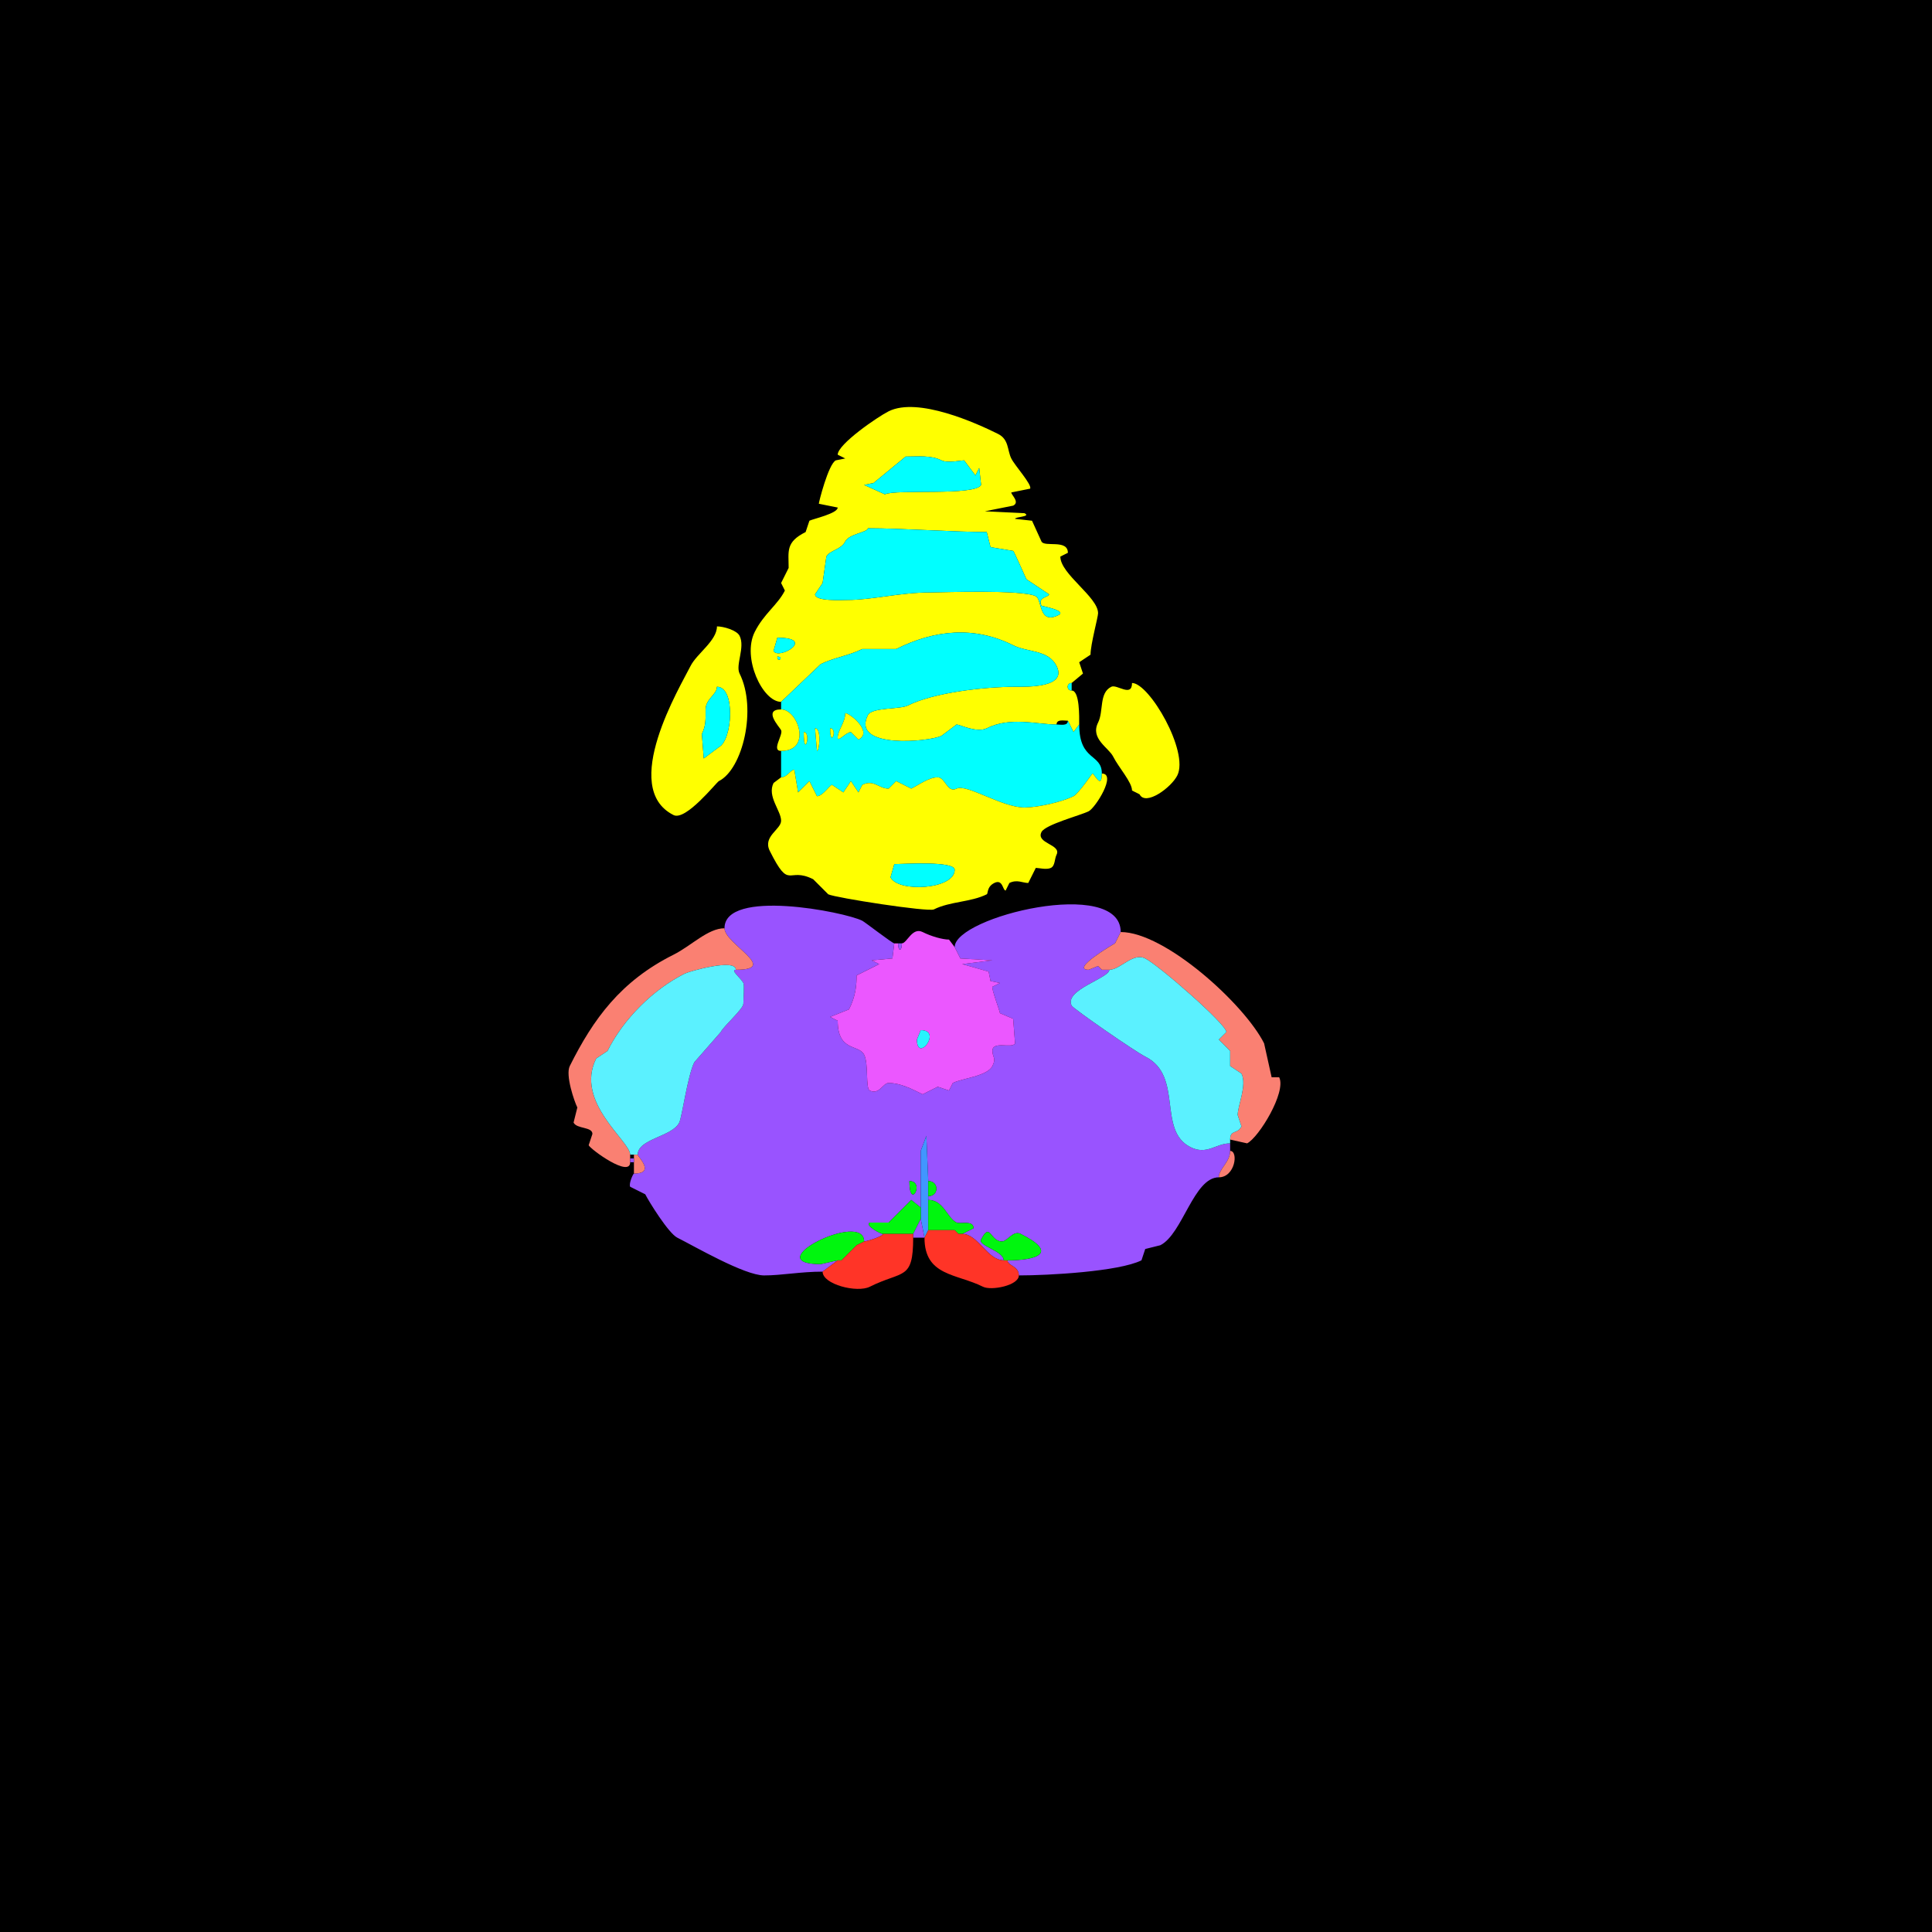 <?xml version="1.0" encoding="UTF-8"?>
<svg xmlns="http://www.w3.org/2000/svg" xmlns:xlink="http://www.w3.org/1999/xlink" width="430px" height="430px" viewBox="0 0 430 430" version="1.1">
<g id="surface1">
<rect x="0" y="0" width="430" height="430" style="fill:rgb(0%,0%,0%);fill-opacity:1;stroke:none;"/>
<path style=" stroke:none;fill-rule:evenodd;fill:rgb(100%,100%,0%);fill-opacity:1;" d="M 173.008 146.133 C 173.008 147.754 174.629 146.133 173.008 146.133 M 173.008 141.934 L 172.168 144.875 C 173.242 147.02 181.816 141.934 173.008 141.934 M 193.164 117.578 C 193.164 118.48 188.98 118.805 188.125 120.516 C 187.207 122.355 184.613 122.504 183.926 123.875 L 183.086 129.758 L 181.406 132.273 C 181.406 133.883 187.355 133.535 188.547 133.535 C 194.152 133.535 200.242 131.855 207.023 131.855 C 209.656 131.855 227.5 131.176 230.539 132.695 C 231.984 133.418 231.121 139.121 235.578 136.895 C 237.566 135.898 231.852 134.902 231.797 134.797 C 230.836 132.875 233.477 132.945 233.477 132.273 L 228.438 128.914 C 228.141 128.324 225.703 122.719 225.5 122.617 L 220.461 121.777 L 219.617 118.418 C 212.719 118.418 200.617 117.578 193.164 117.578 M 201.562 101.621 L 194.422 107.5 L 192.324 107.922 L 196.945 110.02 C 199.355 108.812 217.105 110.426 218.359 107.922 L 217.938 104.141 L 217.102 105.82 L 214.578 102.461 C 213.992 102.461 210.879 103.129 209.539 102.461 C 207.188 101.285 204.395 101.621 201.562 101.621 M 237.676 160.41 L 238.938 162.93 L 240.195 161.25 C 240.195 159.637 240.328 153.691 238.516 153.691 C 237.34 153.691 237.34 152.012 238.516 152.012 C 238.516 152.012 241.035 149.914 241.035 149.914 C 241.035 149.914 240.195 147.391 240.195 147.391 C 240.195 147.391 242.715 145.711 242.715 145.711 C 242.715 143.438 244.395 137.355 244.395 136.477 C 244.395 132.867 235.996 127.773 235.996 123.875 C 235.996 123.875 237.676 123.039 237.676 123.039 C 237.676 119.949 232.469 121.863 231.797 120.516 C 231.797 120.516 229.695 115.898 229.695 115.898 C 229.695 115.898 225.918 115.477 225.918 115.477 C 225.918 114.992 229.629 115.023 228.016 114.219 C 228.016 114.219 219.199 113.797 219.199 113.797 C 219.199 113.797 225.5 112.539 225.5 112.539 C 227.043 111.766 225.078 110.164 225.078 109.602 C 225.078 109.602 229.277 108.758 229.277 108.758 C 229.73 107.855 225.902 103.691 225.078 102.039 C 224.168 100.223 224.586 97.805 222.141 96.582 C 217.375 94.199 204.301 88.285 197.781 91.543 C 195.375 92.746 186.445 98.859 186.445 101.203 C 186.445 101.203 188.125 102.039 188.125 102.039 C 188.125 102.039 186.023 102.461 186.023 102.461 C 184.359 103.293 182.18 111.984 182.246 112.117 C 182.246 112.117 186.445 112.961 186.445 112.961 C 186.445 114.285 180.973 115.484 180.148 115.898 C 180.148 115.898 179.305 118.418 179.305 118.418 C 174.805 120.668 175.527 122.676 175.527 126.398 C 175.527 126.398 173.848 129.758 173.848 129.758 C 173.848 129.758 174.688 131.438 174.688 131.438 C 173.09 134.633 170.016 136.578 167.969 140.672 C 165.109 146.395 169.727 156.211 173.848 156.211 C 173.848 156.211 182.664 147.812 182.664 147.812 C 185.566 146.363 188.945 145.934 191.906 144.453 C 191.906 144.453 199.461 144.453 199.461 144.453 C 208 140.184 216.82 139.273 225.5 143.613 C 228.773 145.25 233.32 144.562 235.156 148.234 C 237.574 153.066 228.758 152.852 225.918 152.852 C 219.16 152.852 207.863 154.109 201.984 157.051 C 200.316 157.883 194.031 157.414 193.164 159.148 C 189.336 166.805 206.898 165.09 209.539 163.77 C 209.539 163.77 212.898 161.25 212.898 161.25 C 213.59 161.25 217.426 163.188 219.617 162.09 C 224.898 159.449 230.797 161.25 235.156 161.25 C 235.156 160.012 236.797 160.41 237.676 160.41 Z M 237.676 160.41 "/>
<path style=" stroke:none;fill-rule:nonzero;fill:rgb(0%,100%,100%);fill-opacity:1;" d="M 201.562 101.621 L 194.422 107.5 L 192.324 107.922 L 196.945 110.02 C 199.355 108.812 217.105 110.426 218.359 107.922 L 217.938 104.141 L 217.102 105.82 L 214.578 102.461 C 213.992 102.461 210.879 103.129 209.539 102.461 C 207.188 101.285 204.395 101.621 201.562 101.621 Z M 201.562 101.621 "/>
<path style=" stroke:none;fill-rule:nonzero;fill:rgb(0%,100%,100%);fill-opacity:1;" d="M 193.164 117.578 C 193.164 118.48 188.98 118.805 188.125 120.516 C 187.207 122.355 184.613 122.504 183.926 123.875 L 183.086 129.758 L 181.406 132.273 C 181.406 133.883 187.355 133.535 188.547 133.535 C 194.152 133.535 200.242 131.855 207.023 131.855 C 209.656 131.855 227.5 131.176 230.539 132.695 C 231.984 133.418 231.121 139.121 235.578 136.895 C 237.566 135.898 231.852 134.902 231.797 134.797 C 230.836 132.875 233.477 132.945 233.477 132.273 L 228.438 128.914 C 228.141 128.324 225.703 122.719 225.5 122.617 L 220.461 121.777 L 219.617 118.418 C 212.719 118.418 200.617 117.578 193.164 117.578 Z M 193.164 117.578 "/>
<path style=" stroke:none;fill-rule:evenodd;fill:rgb(100%,100%,0%);fill-opacity:1;" d="M 159.57 152.852 C 159.57 154.598 157.051 155.527 157.051 157.891 C 157.051 160.102 157.117 161.535 156.211 163.352 L 156.633 168.809 L 159.992 166.289 C 163.027 164.77 163.77 152.852 159.57 152.852 M 159.57 139.414 C 159.57 142.605 155.07 145.477 153.691 148.234 C 151.434 152.746 137.812 175.355 149.914 181.406 C 152.648 182.773 159.457 174.113 159.992 173.848 C 165.305 171.191 168.527 157.746 164.609 149.914 C 163.645 147.98 165.895 144.086 164.609 141.516 C 163.984 140.262 161.023 139.414 159.57 139.414 Z M 159.57 139.414 "/>
<path style=" stroke:none;fill-rule:evenodd;fill:rgb(0%,100%,100%);fill-opacity:1;" d="M 178.887 162.93 C 178.887 169.137 180.66 162.93 178.887 162.93 M 184.766 162.09 C 184.766 166.766 186.539 162.09 184.766 162.09 M 181.406 162.09 L 181.828 167.129 C 182.371 167.129 182.875 162.09 181.406 162.09 M 188.125 158.73 C 188.125 160.805 186.445 162.555 186.445 164.188 C 186.445 165.254 188.32 162.93 189.383 162.93 L 191.062 164.609 C 194.371 162.957 189.18 158.73 188.125 158.73 M 245.234 172.168 C 245.234 175.918 243.555 172.168 243.133 172.168 C 243.105 172.168 240.004 176.672 238.938 177.207 C 236.336 178.508 230.969 179.727 228.016 179.727 C 223.027 179.727 215.148 174.406 212.898 175.527 C 210.82 176.566 210.395 173.008 208.703 173.008 C 206.746 173.008 204.531 174.676 202.82 175.527 L 199.461 173.848 L 197.781 175.527 C 195.555 175.527 194.492 173.395 191.906 174.688 L 191.062 176.367 L 189.383 173.848 L 187.703 176.367 L 185.188 174.688 C 184.688 174.688 183.137 177.207 181.828 177.207 L 180.148 173.848 L 177.625 176.367 L 176.789 171.328 C 175.91 171.328 175.223 173.008 173.848 173.008 C 173.848 173.008 173.848 167.129 173.848 167.129 C 180.805 167.129 177.594 157.891 173.848 157.891 C 173.848 157.891 173.848 156.211 173.848 156.211 C 173.848 156.211 182.664 147.812 182.664 147.812 C 185.566 146.363 188.945 145.934 191.906 144.453 C 191.906 144.453 199.461 144.453 199.461 144.453 C 208 140.184 216.82 139.273 225.5 143.613 C 228.773 145.25 233.32 144.562 235.156 148.234 C 237.574 153.066 228.758 152.852 225.918 152.852 C 219.16 152.852 207.863 154.109 201.984 157.051 C 200.316 157.883 194.031 157.414 193.164 159.148 C 189.336 166.805 206.898 165.09 209.539 163.77 C 209.539 163.77 212.898 161.25 212.898 161.25 C 213.59 161.25 217.426 163.188 219.617 162.09 C 224.898 159.449 230.797 161.25 235.156 161.25 C 236.035 161.25 237.676 161.648 237.676 160.41 C 237.676 160.41 238.938 162.93 238.938 162.93 C 238.938 162.93 240.195 161.25 240.195 161.25 C 240.195 169.52 245.234 167.617 245.234 172.168 Z M 245.234 172.168 "/>
<path style=" stroke:none;fill-rule:nonzero;fill:rgb(0%,100%,100%);fill-opacity:1;" d="M 173.008 141.934 L 172.168 144.875 C 173.242 147.02 181.816 141.934 173.008 141.934 Z M 173.008 141.934 "/>
<path style=" stroke:none;fill-rule:nonzero;fill:rgb(0%,100%,100%);fill-opacity:1;" d="M 173.008 146.133 C 173.008 147.754 174.629 146.133 173.008 146.133 Z M 173.008 146.133 "/>
<path style=" stroke:none;fill-rule:nonzero;fill:rgb(0%,100%,100%);fill-opacity:1;" d="M 238.516 152.012 C 237.34 152.012 237.34 153.691 238.516 153.691 C 238.516 153.691 238.516 152.012 238.516 152.012 Z M 238.516 152.012 "/>
<path style=" stroke:none;fill-rule:nonzero;fill:rgb(100%,100%,0%);fill-opacity:1;" d="M 251.953 152.012 C 251.953 155.293 248.586 152.227 247.336 152.852 C 244.566 154.234 245.676 158.27 244.395 160.828 C 242.605 164.406 246.766 166.41 247.754 168.391 C 248.965 170.809 251.953 174.074 251.953 175.945 L 253.633 176.789 C 254.977 179.477 260.68 175.289 262.031 172.586 C 264.676 167.301 255.801 152.012 251.953 152.012 Z M 251.953 152.012 "/>
<path style=" stroke:none;fill-rule:nonzero;fill:rgb(0%,100%,100%);fill-opacity:1;" d="M 159.57 152.852 C 159.57 154.598 157.051 155.527 157.051 157.891 C 157.051 160.102 157.117 161.535 156.211 163.352 L 156.633 168.809 L 159.992 166.289 C 163.027 164.77 163.77 152.852 159.57 152.852 Z M 159.57 152.852 "/>
<path style=" stroke:none;fill-rule:nonzero;fill:rgb(100%,100%,0%);fill-opacity:1;" d="M 173.848 157.891 C 177.594 157.891 180.805 167.129 173.848 167.129 C 171.59 167.129 174.367 163.551 173.848 162.508 C 173.488 161.789 169.734 157.891 173.848 157.891 Z M 173.848 157.891 "/>
<path style=" stroke:none;fill-rule:nonzero;fill:rgb(100%,100%,0%);fill-opacity:1;" d="M 188.125 158.73 C 188.125 160.805 186.445 162.555 186.445 164.188 C 186.445 165.254 188.32 162.93 189.383 162.93 L 191.062 164.609 C 194.371 162.957 189.18 158.73 188.125 158.73 Z M 188.125 158.73 "/>
<path style=" stroke:none;fill-rule:nonzero;fill:rgb(100%,100%,0%);fill-opacity:1;" d="M 181.406 162.09 L 181.828 167.129 C 182.371 167.129 182.875 162.09 181.406 162.09 Z M 181.406 162.09 "/>
<path style=" stroke:none;fill-rule:nonzero;fill:rgb(100%,100%,0%);fill-opacity:1;" d="M 184.766 162.09 C 184.766 166.766 186.539 162.09 184.766 162.09 Z M 184.766 162.09 "/>
<path style=" stroke:none;fill-rule:nonzero;fill:rgb(100%,100%,0%);fill-opacity:1;" d="M 178.887 162.93 C 178.887 169.137 180.66 162.93 178.887 162.93 Z M 178.887 162.93 "/>
<path style=" stroke:none;fill-rule:evenodd;fill:rgb(100%,100%,0%);fill-opacity:1;" d="M 199.043 192.324 L 198.203 195.266 C 199.922 198.699 212.48 197.973 212.48 193.586 C 212.48 191.547 200.777 192.324 199.043 192.324 M 245.234 172.168 C 248.605 172.168 243.824 179.801 242.297 180.566 C 240.469 181.48 232.629 183.52 231.797 185.188 C 230.512 187.754 236.301 187.93 235.156 190.227 C 234.68 191.18 234.852 192.688 233.898 193.164 C 232.957 193.633 231.164 193.164 230.539 193.164 L 228.859 196.523 C 227.613 196.523 226.367 195.668 224.656 196.523 L 223.82 198.203 C 223.148 198.203 223.219 195.562 221.297 196.523 C 219.582 197.383 219.957 198.875 219.617 199.043 C 216.078 200.812 211.453 200.605 207.859 202.402 C 206.602 203.031 185.871 199.805 184.344 199.043 L 180.984 195.684 C 175.203 192.793 175.844 198.414 171.328 189.383 C 169.707 186.141 173.848 184.637 173.848 182.664 C 173.848 180.43 170.68 177.242 172.168 174.266 L 173.848 173.008 C 175.223 173.008 175.91 171.328 176.789 171.328 C 176.789 171.328 177.625 176.367 177.625 176.367 C 177.625 176.367 180.148 173.848 180.148 173.848 C 180.148 173.848 181.828 177.207 181.828 177.207 C 183.137 177.207 184.688 174.688 185.188 174.688 C 185.188 174.688 187.703 176.367 187.703 176.367 C 187.703 176.367 189.383 173.848 189.383 173.848 C 189.383 173.848 191.062 176.367 191.062 176.367 C 191.062 176.367 191.906 174.688 191.906 174.688 C 194.492 173.395 195.555 175.527 197.781 175.527 C 197.781 175.527 199.461 173.848 199.461 173.848 C 199.461 173.848 202.82 175.527 202.82 175.527 C 204.531 174.676 206.746 173.008 208.703 173.008 C 210.395 173.008 210.82 176.566 212.898 175.527 C 215.148 174.406 223.027 179.727 228.016 179.727 C 230.969 179.727 236.336 178.508 238.938 177.207 C 240.004 176.672 243.105 172.168 243.133 172.168 C 243.555 172.168 245.234 175.918 245.234 172.168 Z M 245.234 172.168 "/>
<path style=" stroke:none;fill-rule:nonzero;fill:rgb(0%,100%,100%);fill-opacity:1;" d="M 199.043 192.324 L 198.203 195.266 C 199.922 198.699 212.48 197.973 212.48 193.586 C 212.48 191.547 200.777 192.324 199.043 192.324 Z M 199.043 192.324 "/>
<path style=" stroke:none;fill-rule:evenodd;fill:rgb(60%,32.549%,100%);fill-opacity:1;" d="M 202.402 262.871 C 202.402 269.57 205.992 262.871 202.402 262.871 M 224.238 280.508 C 224.238 281.73 226.758 281.734 226.758 283.867 C 233.27 283.867 249.039 283.016 254.055 280.508 C 254.055 280.508 254.891 277.988 254.891 277.988 C 254.891 277.988 258.25 277.148 258.25 277.148 C 263.211 274.668 265.668 262.031 271.27 262.031 C 271.27 260.156 273.789 258.648 273.789 256.152 C 273.789 256.152 273.789 254.473 273.789 254.473 C 270.555 254.473 268.66 257.156 264.969 255.312 C 257.504 251.578 263.488 239.457 254.891 235.156 C 252.527 233.973 238.844 224.473 238.516 223.82 C 236.766 220.316 246.914 217.727 246.914 215.84 C 246.914 215.84 245.234 215.84 245.234 215.84 C 245.234 215.84 244.395 215 244.395 215 C 244.395 215 242.297 215.84 242.297 215.84 C 238.113 215.84 247.809 210.145 248.172 209.961 C 248.172 209.961 249.434 207.441 249.434 207.441 C 249.434 195.078 212.48 204.02 212.48 210.801 C 212.48 210.801 213.742 213.32 213.742 213.32 C 213.742 213.32 220.879 213.742 220.879 213.742 C 220.879 213.742 214.16 214.578 214.16 214.578 C 214.16 214.578 220.039 216.258 220.039 216.258 C 220.039 216.258 220.461 218.359 220.461 218.359 C 220.461 218.359 222.559 218.781 222.559 218.781 C 222.559 218.781 220.879 219.617 220.879 219.617 C 220.645 220.09 222.559 225.102 222.559 225.5 C 222.559 225.5 225.5 226.758 225.5 226.758 C 225.5 226.758 225.918 232.219 225.918 232.219 C 225.289 233.473 220.879 231.566 220.879 233.898 C 220.879 235.312 221.785 235.441 220.879 237.258 C 219.742 239.531 214.164 239.984 212.062 241.035 C 212.062 241.035 211.219 242.715 211.219 242.715 C 211.219 242.715 208.703 241.875 208.703 241.875 C 208.703 241.875 205.344 243.555 205.344 243.555 C 202.949 242.359 200.371 241.035 197.781 241.035 C 196.516 241.035 195.664 243.754 193.586 242.715 C 192.586 242.215 193.371 236.828 192.324 234.734 C 191.148 232.379 186.445 234.125 186.445 227.18 C 186.445 227.18 184.766 226.336 184.766 226.336 C 184.766 226.336 188.965 224.656 188.965 224.656 C 190.484 221.617 190.645 219.234 190.645 217.102 C 190.645 217.102 195.684 214.578 195.684 214.578 C 195.684 214.578 194.004 213.742 194.004 213.742 C 194.004 213.742 198.625 213.32 198.625 213.32 C 198.625 213.32 199.043 209.961 199.043 209.961 C 198.613 209.961 192.504 205.223 191.906 204.922 C 187.902 202.922 161.25 197.703 161.25 206.602 C 161.25 210.059 173.672 215.84 163.77 215.84 C 162.449 215.84 164.922 217.727 165.449 218.781 C 165.715 219.309 165.449 222.109 165.449 223.398 C 165.449 224.543 161.098 228.324 160.41 229.695 C 160.41 229.695 154.531 236.414 154.531 236.414 C 153.023 239.434 151.809 248.578 151.172 249.852 C 149.594 253.008 141.934 253.445 141.934 256.992 C 141.934 257.441 145.977 261.191 141.094 261.191 C 140.934 261.191 139.898 263.418 140.254 264.133 C 140.254 264.133 143.613 265.812 143.613 265.812 C 144.406 267.398 148.785 274.484 150.75 275.469 C 154.539 277.363 165.684 283.867 170.07 283.867 C 174.008 283.867 178.164 283.027 183.086 283.027 C 183.086 283.027 186.445 280.508 186.445 280.508 C 186.445 280.508 182.664 281.348 182.664 281.348 C 168.301 281.348 192.324 269.297 192.324 276.309 C 192.887 276.309 196.523 275.191 196.523 274.629 C 195.953 274.629 192.402 272.699 193.586 272.109 C 193.586 272.109 197.781 272.109 197.781 272.109 C 197.781 272.109 202.82 267.07 202.82 267.07 C 202.82 267.07 204.922 268.75 204.922 268.75 C 204.922 268.75 204.922 256.152 204.922 256.152 C 204.922 256.152 206.18 252.793 206.18 252.793 C 206.18 252.793 206.602 262.871 206.602 262.871 C 209.023 262.871 209.023 266.23 206.602 266.23 C 206.602 266.23 206.602 267.07 206.602 267.07 C 210.004 267.07 210.762 271.039 212.898 272.109 C 213.691 272.504 216.68 271.496 216.68 273.367 C 216.68 273.367 214.16 274.629 214.16 274.629 C 217.668 274.629 219.773 280.508 223.398 280.508 C 223.398 278.418 217.668 277.273 218.359 275.891 C 220.387 271.836 220.387 276.309 222.977 276.309 C 224.238 276.309 225.449 273.766 227.18 274.629 C 235.746 278.914 230.676 280.508 224.238 280.508 Z M 224.238 280.508 "/>
<path style=" stroke:none;fill-rule:nonzero;fill:rgb(98.039%,50.196%,44.706%);fill-opacity:1;" d="M 140.254 257.832 L 140.254 258.672 C 140.254 262.219 131.5 255.863 131.016 254.891 C 131.016 254.891 131.855 252.375 131.855 252.375 C 131.855 250.742 128.387 251.312 127.656 249.852 C 127.656 249.852 128.496 246.492 128.496 246.492 C 127.844 245.188 125.797 239.293 126.816 237.258 C 132.059 226.77 138.152 218.359 149.914 212.48 C 153.848 210.512 157.562 206.602 161.25 206.602 C 161.25 210.059 173.672 215.84 163.77 215.84 C 163.77 213.219 153.359 216.215 152.43 216.68 C 145.406 220.191 138.801 226.727 135.215 233.898 C 135.215 233.898 132.695 235.578 132.695 235.578 C 127.832 245.301 140.254 253.941 140.254 256.992 C 140.254 256.992 140.254 257.832 140.254 257.832 Z M 140.254 257.832 "/>
<path style=" stroke:none;fill-rule:evenodd;fill:rgb(92.157%,34.118%,100%);fill-opacity:1;" d="M 204.922 229.277 L 204.082 231.375 C 204.082 236.707 209.867 229.277 204.922 229.277 M 200.723 209.961 C 201.852 209.961 203.023 206.281 205.344 207.441 C 207.316 208.43 209.836 209.121 211.219 209.121 L 212.48 210.801 C 212.48 210.801 213.742 213.32 213.742 213.32 C 213.742 213.32 220.879 213.742 220.879 213.742 C 220.879 213.742 214.16 214.578 214.16 214.578 C 214.16 214.578 220.039 216.258 220.039 216.258 C 220.039 216.258 220.461 218.359 220.461 218.359 C 220.461 218.359 222.559 218.781 222.559 218.781 C 222.559 218.781 220.879 219.617 220.879 219.617 C 220.645 220.09 222.559 225.102 222.559 225.5 C 222.559 225.5 225.5 226.758 225.5 226.758 C 225.5 226.758 225.918 232.219 225.918 232.219 C 225.289 233.473 220.879 231.566 220.879 233.898 C 220.879 235.312 221.785 235.441 220.879 237.258 C 219.742 239.531 214.164 239.984 212.062 241.035 C 212.062 241.035 211.219 242.715 211.219 242.715 C 211.219 242.715 208.703 241.875 208.703 241.875 C 208.703 241.875 205.344 243.555 205.344 243.555 C 202.949 242.359 200.371 241.035 197.781 241.035 C 196.516 241.035 195.664 243.754 193.586 242.715 C 192.586 242.215 193.371 236.828 192.324 234.734 C 191.148 232.379 186.445 234.125 186.445 227.18 C 186.445 227.18 184.766 226.336 184.766 226.336 C 184.766 226.336 188.965 224.656 188.965 224.656 C 190.484 221.617 190.645 219.234 190.645 217.102 C 190.645 217.102 195.684 214.578 195.684 214.578 C 195.684 214.578 194.004 213.742 194.004 213.742 C 194.004 213.742 198.625 213.32 198.625 213.32 C 198.625 213.32 199.043 209.961 199.043 209.961 C 199.043 209.961 199.883 209.961 199.883 209.961 C 199.883 211.82 200.723 211.82 200.723 209.961 Z M 200.723 209.961 "/>
<path style=" stroke:none;fill-rule:nonzero;fill:rgb(98.039%,50.196%,44.706%);fill-opacity:1;" d="M 246.914 215.84 C 249.324 215.84 252.137 211.941 254.891 213.32 C 257.855 214.801 272.949 227.953 272.949 229.695 L 271.27 231.375 L 273.789 233.898 L 273.789 237.258 L 276.309 238.938 C 277.594 241.504 275.469 246.059 275.469 248.172 L 276.309 250.695 C 275.398 252.512 273.789 251.352 273.789 253.633 C 273.789 253.633 277.57 254.473 277.57 254.473 C 280.164 253.176 286.348 243.059 284.707 239.773 C 284.707 239.773 283.027 239.773 283.027 239.773 C 283.027 239.773 281.348 232.219 281.348 232.219 C 277.016 223.555 259.336 207.441 249.434 207.441 C 249.434 207.441 248.172 209.961 248.172 209.961 C 247.809 210.145 238.113 215.84 242.297 215.84 C 242.297 215.84 244.395 215 244.395 215 C 244.395 215 245.234 215.84 245.234 215.84 C 245.234 215.84 246.914 215.84 246.914 215.84 Z M 246.914 215.84 "/>
<path style=" stroke:none;fill-rule:nonzero;fill:rgb(60%,32.549%,100%);fill-opacity:1;" d="M 199.883 209.961 L 200.723 209.961 C 200.723 211.82 199.883 211.82 199.883 209.961 Z M 199.883 209.961 "/>
<path style=" stroke:none;fill-rule:nonzero;fill:rgb(35.686%,94.51%,100%);fill-opacity:1;" d="M 273.789 253.633 L 273.789 254.473 C 270.555 254.473 268.66 257.156 264.969 255.312 C 257.504 251.578 263.488 239.457 254.891 235.156 C 252.527 233.973 238.844 224.473 238.516 223.82 C 236.766 220.316 246.914 217.727 246.914 215.84 C 249.324 215.84 252.137 211.941 254.891 213.32 C 257.855 214.801 272.949 227.953 272.949 229.695 C 272.949 229.695 271.27 231.375 271.27 231.375 C 271.27 231.375 273.789 233.898 273.789 233.898 C 273.789 233.898 273.789 237.258 273.789 237.258 C 273.789 237.258 276.309 238.938 276.309 238.938 C 277.594 241.504 275.469 246.059 275.469 248.172 C 275.469 248.172 276.309 250.695 276.309 250.695 C 275.398 252.512 273.789 251.352 273.789 253.633 Z M 273.789 253.633 "/>
<path style=" stroke:none;fill-rule:nonzero;fill:rgb(35.686%,94.51%,100%);fill-opacity:1;" d="M 141.094 256.992 L 141.934 256.992 C 141.934 253.445 149.594 253.008 151.172 249.852 C 151.809 248.578 153.023 239.434 154.531 236.414 C 154.531 236.414 160.41 229.695 160.41 229.695 C 161.098 228.324 165.449 224.543 165.449 223.398 C 165.449 222.109 165.715 219.309 165.449 218.781 C 164.922 217.727 162.449 215.84 163.77 215.84 C 163.77 213.219 153.359 216.215 152.43 216.68 C 145.406 220.191 138.801 226.727 135.215 233.898 C 135.215 233.898 132.695 235.578 132.695 235.578 C 127.832 245.301 140.254 253.941 140.254 256.992 C 140.254 256.992 141.094 256.992 141.094 256.992 Z M 141.094 256.992 "/>
<path style=" stroke:none;fill-rule:nonzero;fill:rgb(35.686%,94.51%,100%);fill-opacity:1;" d="M 244.395 215 L 245.234 215.84 C 245.234 215.84 244.395 215 244.395 215 Z M 244.395 215 "/>
<path style=" stroke:none;fill-rule:nonzero;fill:rgb(15.294%,95.686%,99.216%);fill-opacity:1;" d="M 204.922 229.277 L 204.082 231.375 C 204.082 236.707 209.867 229.277 204.922 229.277 Z M 204.922 229.277 "/>
<path style=" stroke:none;fill-rule:nonzero;fill:rgb(25.49%,58.824%,100%);fill-opacity:1;" d="M 206.602 273.789 L 205.762 275.469 C 205.762 275.469 204.922 271.27 204.922 271.27 C 204.922 271.27 204.922 268.75 204.922 268.75 C 204.922 268.75 204.922 256.152 204.922 256.152 C 204.922 256.152 206.18 252.793 206.18 252.793 C 206.18 252.793 206.602 262.871 206.602 262.871 C 206.602 262.871 206.602 266.23 206.602 266.23 C 206.602 266.23 206.602 267.07 206.602 267.07 C 206.602 269.789 206.602 270.891 206.602 273.789 Z M 206.602 273.789 "/>
<path style=" stroke:none;fill-rule:nonzero;fill:rgb(98.039%,50.196%,44.706%);fill-opacity:1;" d="M 273.789 256.152 C 275.691 256.152 274.91 262.031 271.27 262.031 C 271.27 260.156 273.789 258.648 273.789 256.152 Z M 273.789 256.152 "/>
<path style=" stroke:none;fill-rule:nonzero;fill:rgb(98.039%,50.196%,44.706%);fill-opacity:1;" d="M 141.094 258.672 L 141.094 261.191 C 145.977 261.191 141.934 257.441 141.934 256.992 C 141.934 256.992 141.094 256.992 141.094 256.992 C 141.094 256.992 141.094 257.832 141.094 257.832 C 141.094 257.832 141.094 258.672 141.094 258.672 Z M 141.094 258.672 "/>
<path style=" stroke:none;fill-rule:nonzero;fill:rgb(60%,32.549%,100%);fill-opacity:1;" d="M 140.254 258.672 L 141.094 258.672 C 141.094 258.672 141.094 257.832 141.094 257.832 C 141.094 257.832 140.254 257.832 140.254 257.832 C 140.254 257.832 140.254 258.672 140.254 258.672 Z M 140.254 258.672 "/>
<path style=" stroke:none;fill-rule:nonzero;fill:rgb(0%,96.471%,5.49%);fill-opacity:1;" d="M 202.402 262.871 C 202.402 269.57 205.992 262.871 202.402 262.871 Z M 202.402 262.871 "/>
<path style=" stroke:none;fill-rule:nonzero;fill:rgb(0%,96.471%,5.49%);fill-opacity:1;" d="M 206.602 262.871 C 209.023 262.871 209.023 266.23 206.602 266.23 C 206.602 266.23 206.602 262.871 206.602 262.871 Z M 206.602 262.871 "/>
<path style=" stroke:none;fill-rule:nonzero;fill:rgb(0%,96.471%,5.49%);fill-opacity:1;" d="M 196.523 274.629 L 203.242 274.629 C 203.242 274.629 204.922 271.27 204.922 271.27 C 204.922 271.27 204.922 268.75 204.922 268.75 C 204.922 268.75 202.82 267.07 202.82 267.07 C 202.82 267.07 197.781 272.109 197.781 272.109 C 197.781 272.109 193.586 272.109 193.586 272.109 C 192.402 272.699 195.953 274.629 196.523 274.629 Z M 196.523 274.629 "/>
<path style=" stroke:none;fill-rule:nonzero;fill:rgb(0%,96.471%,5.49%);fill-opacity:1;" d="M 213.32 274.629 L 214.16 274.629 C 214.16 274.629 216.68 273.367 216.68 273.367 C 216.68 271.496 213.691 272.504 212.898 272.109 C 210.762 271.039 210.004 267.07 206.602 267.07 C 206.602 269.789 206.602 270.891 206.602 273.789 C 206.602 273.789 212.48 273.789 212.48 273.789 C 212.48 273.789 213.32 274.629 213.32 274.629 Z M 213.32 274.629 "/>
<path style=" stroke:none;fill-rule:nonzero;fill:rgb(60%,32.549%,100%);fill-opacity:1;" d="M 203.242 275.469 L 205.762 275.469 C 205.762 275.469 204.922 271.27 204.922 271.27 C 204.922 271.27 203.242 274.629 203.242 274.629 C 203.242 274.629 203.242 275.469 203.242 275.469 Z M 203.242 275.469 "/>
<path style=" stroke:none;fill-rule:nonzero;fill:rgb(0%,96.471%,5.49%);fill-opacity:1;" d="M 186.445 280.508 L 187.285 280.508 C 187.285 280.508 188.125 279.668 188.125 279.668 C 188.125 279.668 188.965 278.828 188.965 278.828 C 188.965 278.828 189.805 277.988 189.805 277.988 C 189.805 277.988 190.645 277.148 190.645 277.148 C 190.645 277.148 192.324 276.309 192.324 276.309 C 192.324 269.297 168.301 281.348 182.664 281.348 C 182.664 281.348 186.445 280.508 186.445 280.508 Z M 186.445 280.508 "/>
<path style=" stroke:none;fill-rule:nonzero;fill:rgb(100%,20.392%,15.294%);fill-opacity:1;" d="M 224.238 280.508 C 224.238 281.73 226.758 281.734 226.758 283.867 C 226.758 286.113 220.621 287.309 218.781 286.387 C 212.863 283.43 205.762 284.039 205.762 275.469 C 205.762 275.469 206.602 273.789 206.602 273.789 C 206.602 273.789 212.48 273.789 212.48 273.789 C 212.48 273.789 213.32 274.629 213.32 274.629 C 213.32 274.629 214.16 274.629 214.16 274.629 C 217.668 274.629 219.773 280.508 223.398 280.508 C 223.398 280.508 224.238 280.508 224.238 280.508 Z M 224.238 280.508 "/>
<path style=" stroke:none;fill-rule:nonzero;fill:rgb(60%,32.549%,100%);fill-opacity:1;" d="M 212.48 273.789 L 213.32 274.629 C 213.32 274.629 212.48 273.789 212.48 273.789 Z M 212.48 273.789 "/>
<path style=" stroke:none;fill-rule:nonzero;fill:rgb(0%,96.471%,5.49%);fill-opacity:1;" d="M 223.398 280.508 L 224.238 280.508 C 230.676 280.508 235.746 278.914 227.18 274.629 C 225.449 273.766 224.238 276.309 222.977 276.309 C 220.387 276.309 220.387 271.836 218.359 275.891 C 217.668 277.273 223.398 278.418 223.398 280.508 Z M 223.398 280.508 "/>
<path style=" stroke:none;fill-rule:nonzero;fill:rgb(100%,20.392%,15.294%);fill-opacity:1;" d="M 186.445 280.508 L 187.285 280.508 C 187.285 280.508 188.125 279.668 188.125 279.668 C 188.125 279.668 188.965 278.828 188.965 278.828 C 188.965 278.828 189.805 277.988 189.805 277.988 C 189.805 277.988 190.645 277.148 190.645 277.148 C 190.645 277.148 192.324 276.309 192.324 276.309 C 192.887 276.309 196.523 275.191 196.523 274.629 C 196.523 274.629 203.242 274.629 203.242 274.629 C 203.242 274.629 203.242 275.469 203.242 275.469 C 203.242 285.074 200.945 282.707 193.586 286.387 C 190.75 287.805 183.086 285.871 183.086 283.027 C 183.086 283.027 186.445 280.508 186.445 280.508 Z M 186.445 280.508 "/>
<path style=" stroke:none;fill-rule:nonzero;fill:rgb(60%,32.549%,100%);fill-opacity:1;" d="M 190.645 277.148 L 189.805 277.988 C 189.805 277.988 190.645 277.148 190.645 277.148 Z M 190.645 277.148 "/>
<path style=" stroke:none;fill-rule:nonzero;fill:rgb(60%,32.549%,100%);fill-opacity:1;" d="M 188.965 278.828 L 188.125 279.668 C 188.125 279.668 188.965 278.828 188.965 278.828 Z M 188.965 278.828 "/>
<path style=" stroke:none;fill-rule:nonzero;fill:rgb(60%,32.549%,100%);fill-opacity:1;" d="M 188.125 279.668 L 187.285 280.508 C 187.285 280.508 188.125 279.668 188.125 279.668 Z M 188.125 279.668 "/>
</g>
</svg>
